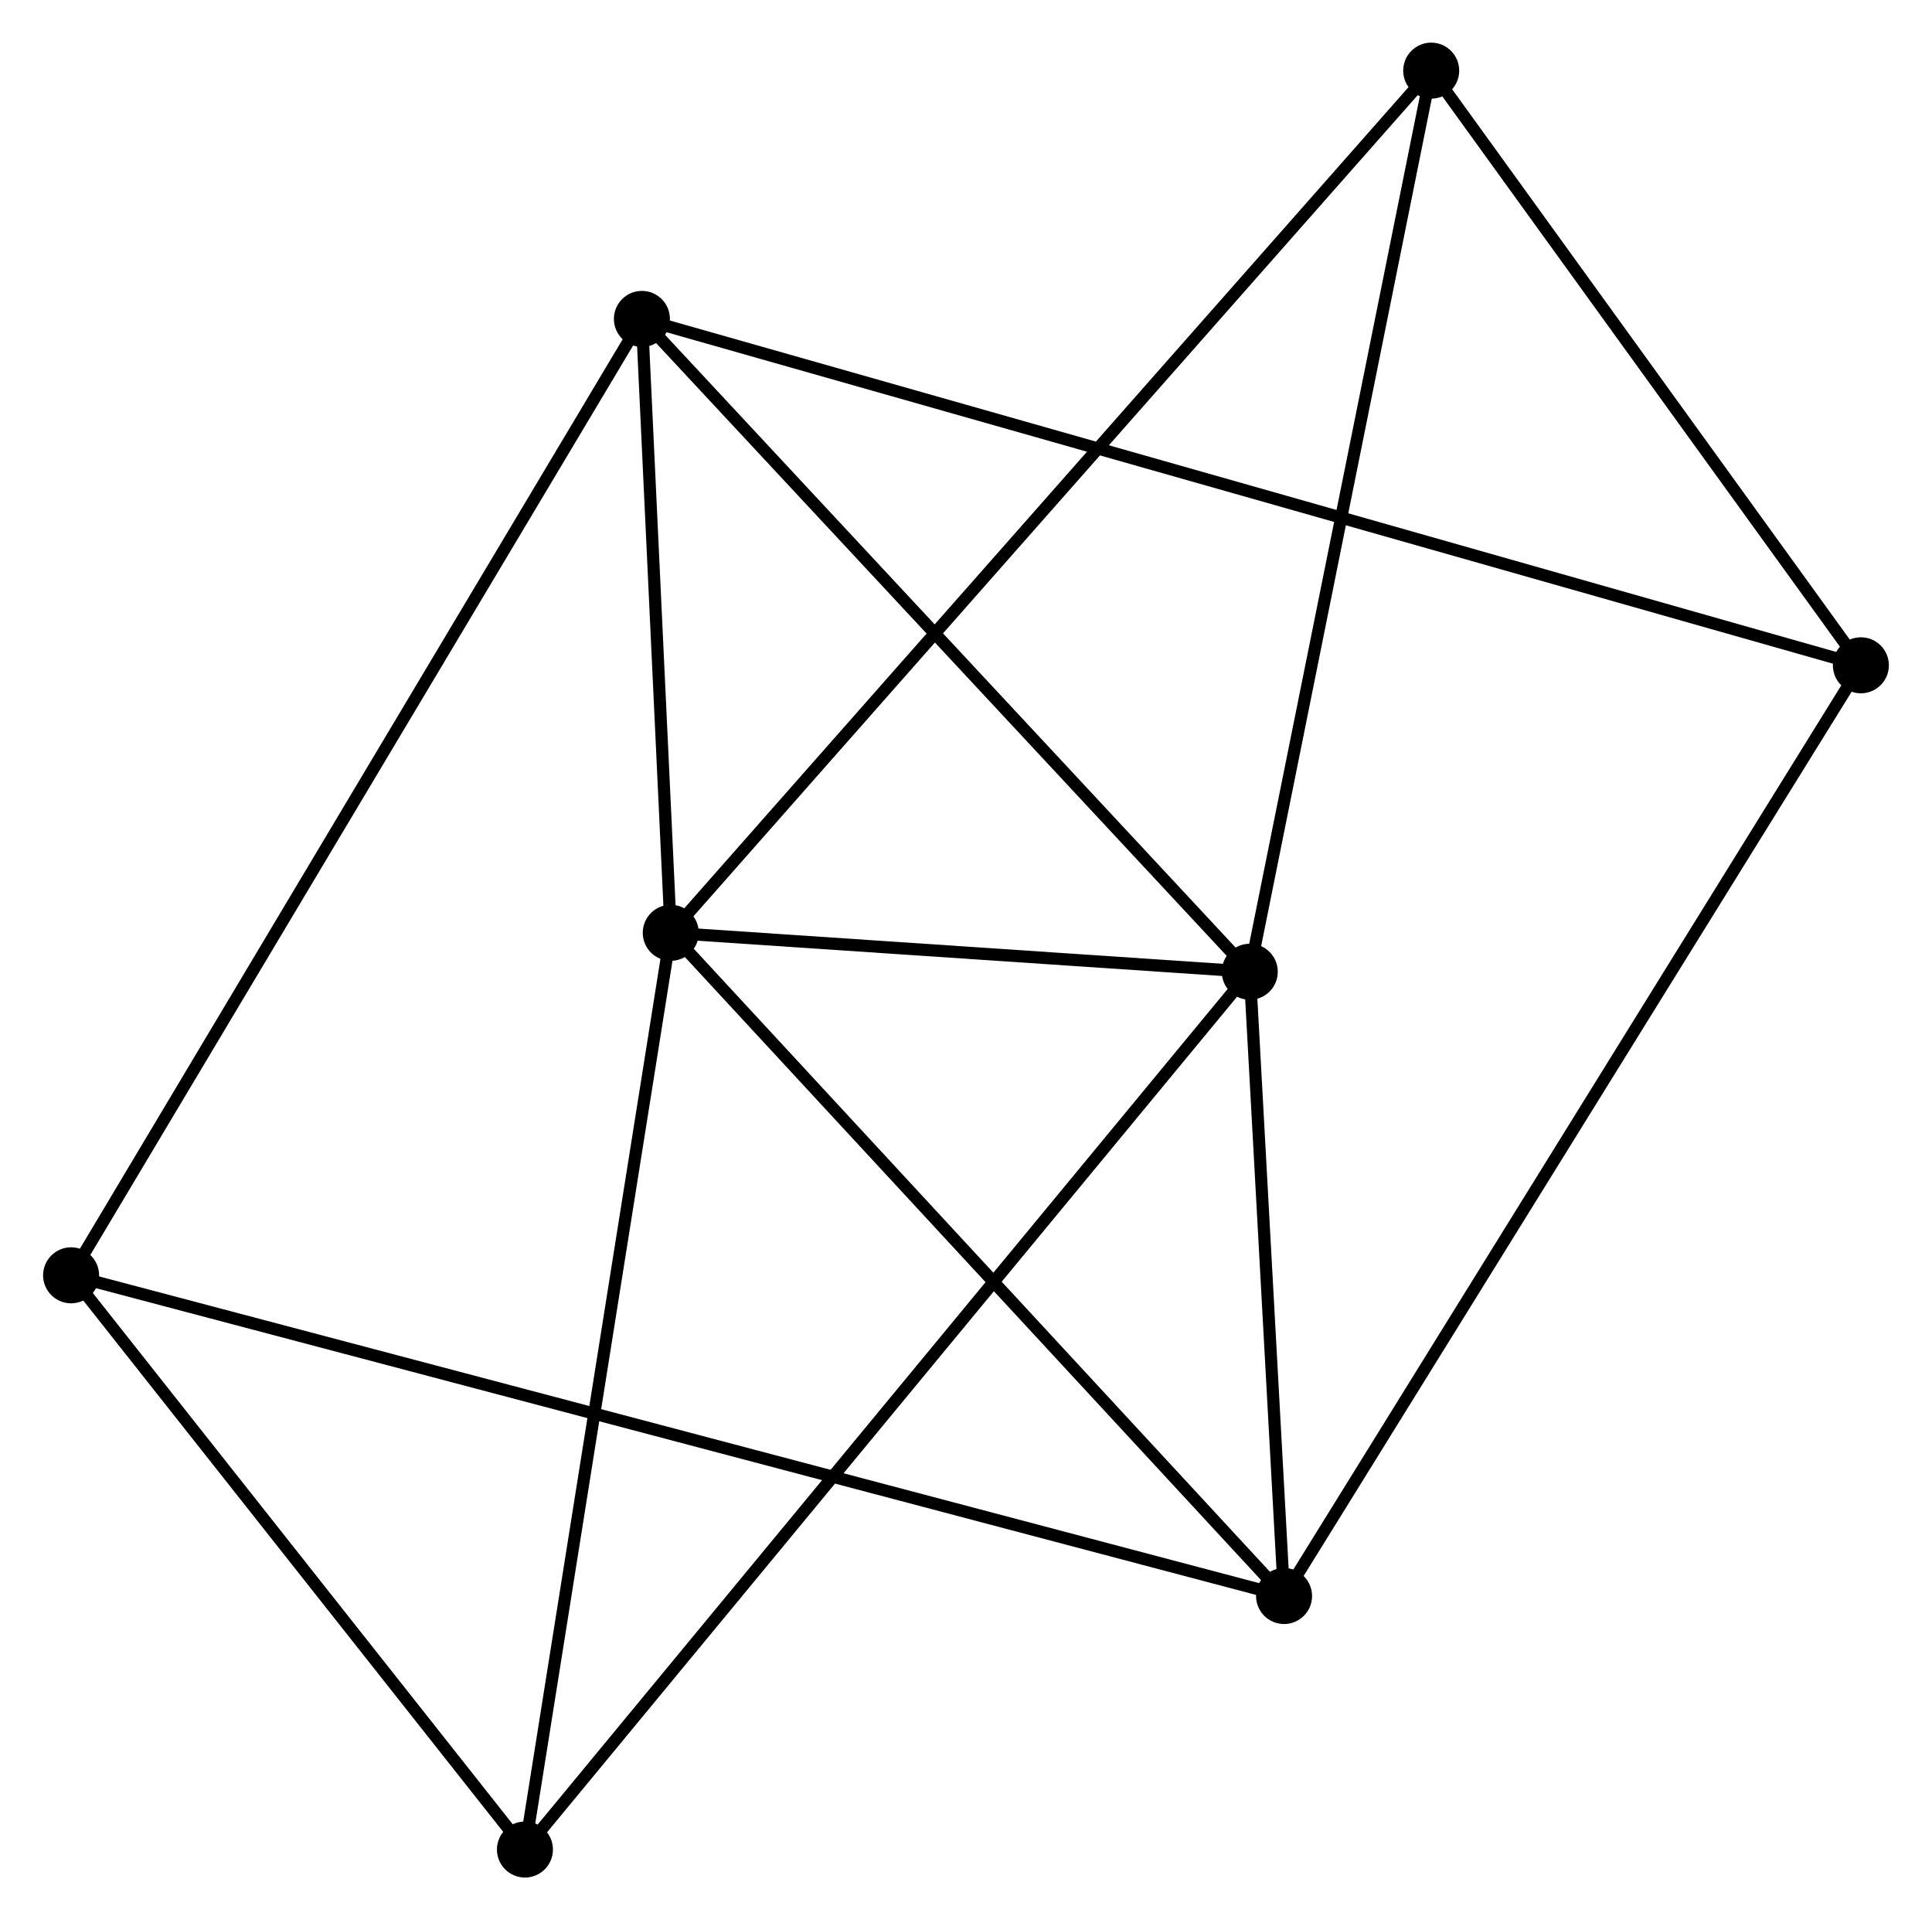 <?xml version="1.0" encoding="UTF-8" standalone="no"?>
<!DOCTYPE svg PUBLIC "-//W3C//DTD SVG 1.1//EN"
 "http://www.w3.org/Graphics/SVG/1.1/DTD/svg11.dtd">
<!-- Generated by graphviz version 2.36.0 (20140111.2315)
 -->
<!-- Title: %3 Pages: 1 -->
<svg width="159pt" height="158pt"
 viewBox="0.00 0.00 158.58 157.66" xmlns="http://www.w3.org/2000/svg" xmlns:xlink="http://www.w3.org/1999/xlink">
<g id="graph0" class="graph" transform="scale(1 1) rotate(0) translate(4 153.657)">
<title>%3</title>
<!-- 0 -->
<g id="node1" class="node"><title>0</title>
<ellipse fill="black" stroke="black" cx="51.045" cy="-77.068" rx="1.8" ry="1.8"/>
</g>
<!-- 1 -->
<g id="node2" class="node"><title>1</title>
<ellipse fill="black" stroke="black" cx="98.594" cy="-73.871" rx="1.8" ry="1.8"/>
</g>
<!-- 0&#45;&#45;1 -->
<g id="edge1" class="edge"><title>0&#45;&#45;1</title>
<path fill="none" stroke="black" d="M53.088,-76.931C60.909,-76.405 88.895,-74.523 96.612,-74.005"/>
</g>
<!-- 2 -->
<g id="node3" class="node"><title>2</title>
<ellipse fill="black" stroke="black" cx="101.409" cy="-22.615" rx="1.8" ry="1.8"/>
</g>
<!-- 0&#45;&#45;2 -->
<g id="edge2" class="edge"><title>0&#45;&#45;2</title>
<path fill="none" stroke="black" d="M52.29,-75.722C59.197,-68.254 92.763,-31.963 100.022,-24.114"/>
</g>
<!-- 3 -->
<g id="node4" class="node"><title>3</title>
<ellipse fill="black" stroke="black" cx="48.675" cy="-127.473" rx="1.8" ry="1.8"/>
</g>
<!-- 0&#45;&#45;3 -->
<g id="edge3" class="edge"><title>0&#45;&#45;3</title>
<path fill="none" stroke="black" d="M50.943,-79.234C50.553,-87.525 49.158,-117.192 48.774,-125.371"/>
</g>
<!-- 6 -->
<g id="node5" class="node"><title>6</title>
<ellipse fill="black" stroke="black" cx="39.07" cy="-1.8" rx="1.8" ry="1.8"/>
</g>
<!-- 0&#45;&#45;6 -->
<g id="edge4" class="edge"><title>0&#45;&#45;6</title>
<path fill="none" stroke="black" d="M50.749,-75.207C49.092,-64.794 40.985,-13.838 39.356,-3.596"/>
</g>
<!-- 7 -->
<g id="node6" class="node"><title>7</title>
<ellipse fill="black" stroke="black" cx="113.493" cy="-147.857" rx="1.8" ry="1.8"/>
</g>
<!-- 0&#45;&#45;7 -->
<g id="edge5" class="edge"><title>0&#45;&#45;7</title>
<path fill="none" stroke="black" d="M52.349,-78.546C60.476,-87.759 104.09,-137.198 112.196,-146.387"/>
</g>
<!-- 1&#45;&#45;2 -->
<g id="edge6" class="edge"><title>1&#45;&#45;2</title>
<path fill="none" stroke="black" d="M98.715,-71.669C99.178,-63.238 100.835,-33.07 101.291,-24.752"/>
</g>
<!-- 1&#45;&#45;3 -->
<g id="edge7" class="edge"><title>1&#45;&#45;3</title>
<path fill="none" stroke="black" d="M97.361,-75.197C90.514,-82.548 57.245,-118.271 50.049,-125.998"/>
</g>
<!-- 1&#45;&#45;6 -->
<g id="edge8" class="edge"><title>1&#45;&#45;6</title>
<path fill="none" stroke="black" d="M97.351,-72.366C89.605,-62.987 48.033,-12.652 40.306,-3.297"/>
</g>
<!-- 1&#45;&#45;7 -->
<g id="edge9" class="edge"><title>1&#45;&#45;7</title>
<path fill="none" stroke="black" d="M98.963,-75.7C101.024,-85.936 111.11,-136.024 113.137,-146.093"/>
</g>
<!-- 4 -->
<g id="node7" class="node"><title>4</title>
<ellipse fill="black" stroke="black" cx="1.8" cy="-48.947" rx="1.8" ry="1.8"/>
</g>
<!-- 2&#45;&#45;4 -->
<g id="edge10" class="edge"><title>2&#45;&#45;4</title>
<path fill="none" stroke="black" d="M99.328,-23.165C86.253,-26.621 15.595,-45.3 3.547,-48.485"/>
</g>
<!-- 5 -->
<g id="node8" class="node"><title>5</title>
<ellipse fill="black" stroke="black" cx="148.778" cy="-99.032" rx="1.8" ry="1.8"/>
</g>
<!-- 2&#45;&#45;5 -->
<g id="edge11" class="edge"><title>2&#45;&#45;5</title>
<path fill="none" stroke="black" d="M102.398,-24.211C108.563,-34.156 141.645,-87.525 147.794,-97.445"/>
</g>
<!-- 3&#45;&#45;4 -->
<g id="edge12" class="edge"><title>3&#45;&#45;4</title>
<path fill="none" stroke="black" d="M47.696,-125.833C41.596,-115.614 8.858,-60.771 2.774,-50.578"/>
</g>
<!-- 3&#45;&#45;5 -->
<g id="edge13" class="edge"><title>3&#45;&#45;5</title>
<path fill="none" stroke="black" d="M50.413,-126.979C62.563,-123.527 134.686,-103.036 146.993,-99.539"/>
</g>
<!-- 4&#45;&#45;6 -->
<g id="edge14" class="edge"><title>4&#45;&#45;6</title>
<path fill="none" stroke="black" d="M3.04,-47.378C8.699,-40.22 32.04,-10.693 37.787,-3.423"/>
</g>
<!-- 5&#45;&#45;7 -->
<g id="edge15" class="edge"><title>5&#45;&#45;7</title>
<path fill="none" stroke="black" d="M147.604,-100.656C142.247,-108.069 120.148,-138.648 114.707,-146.177"/>
</g>
</g>
</svg>
